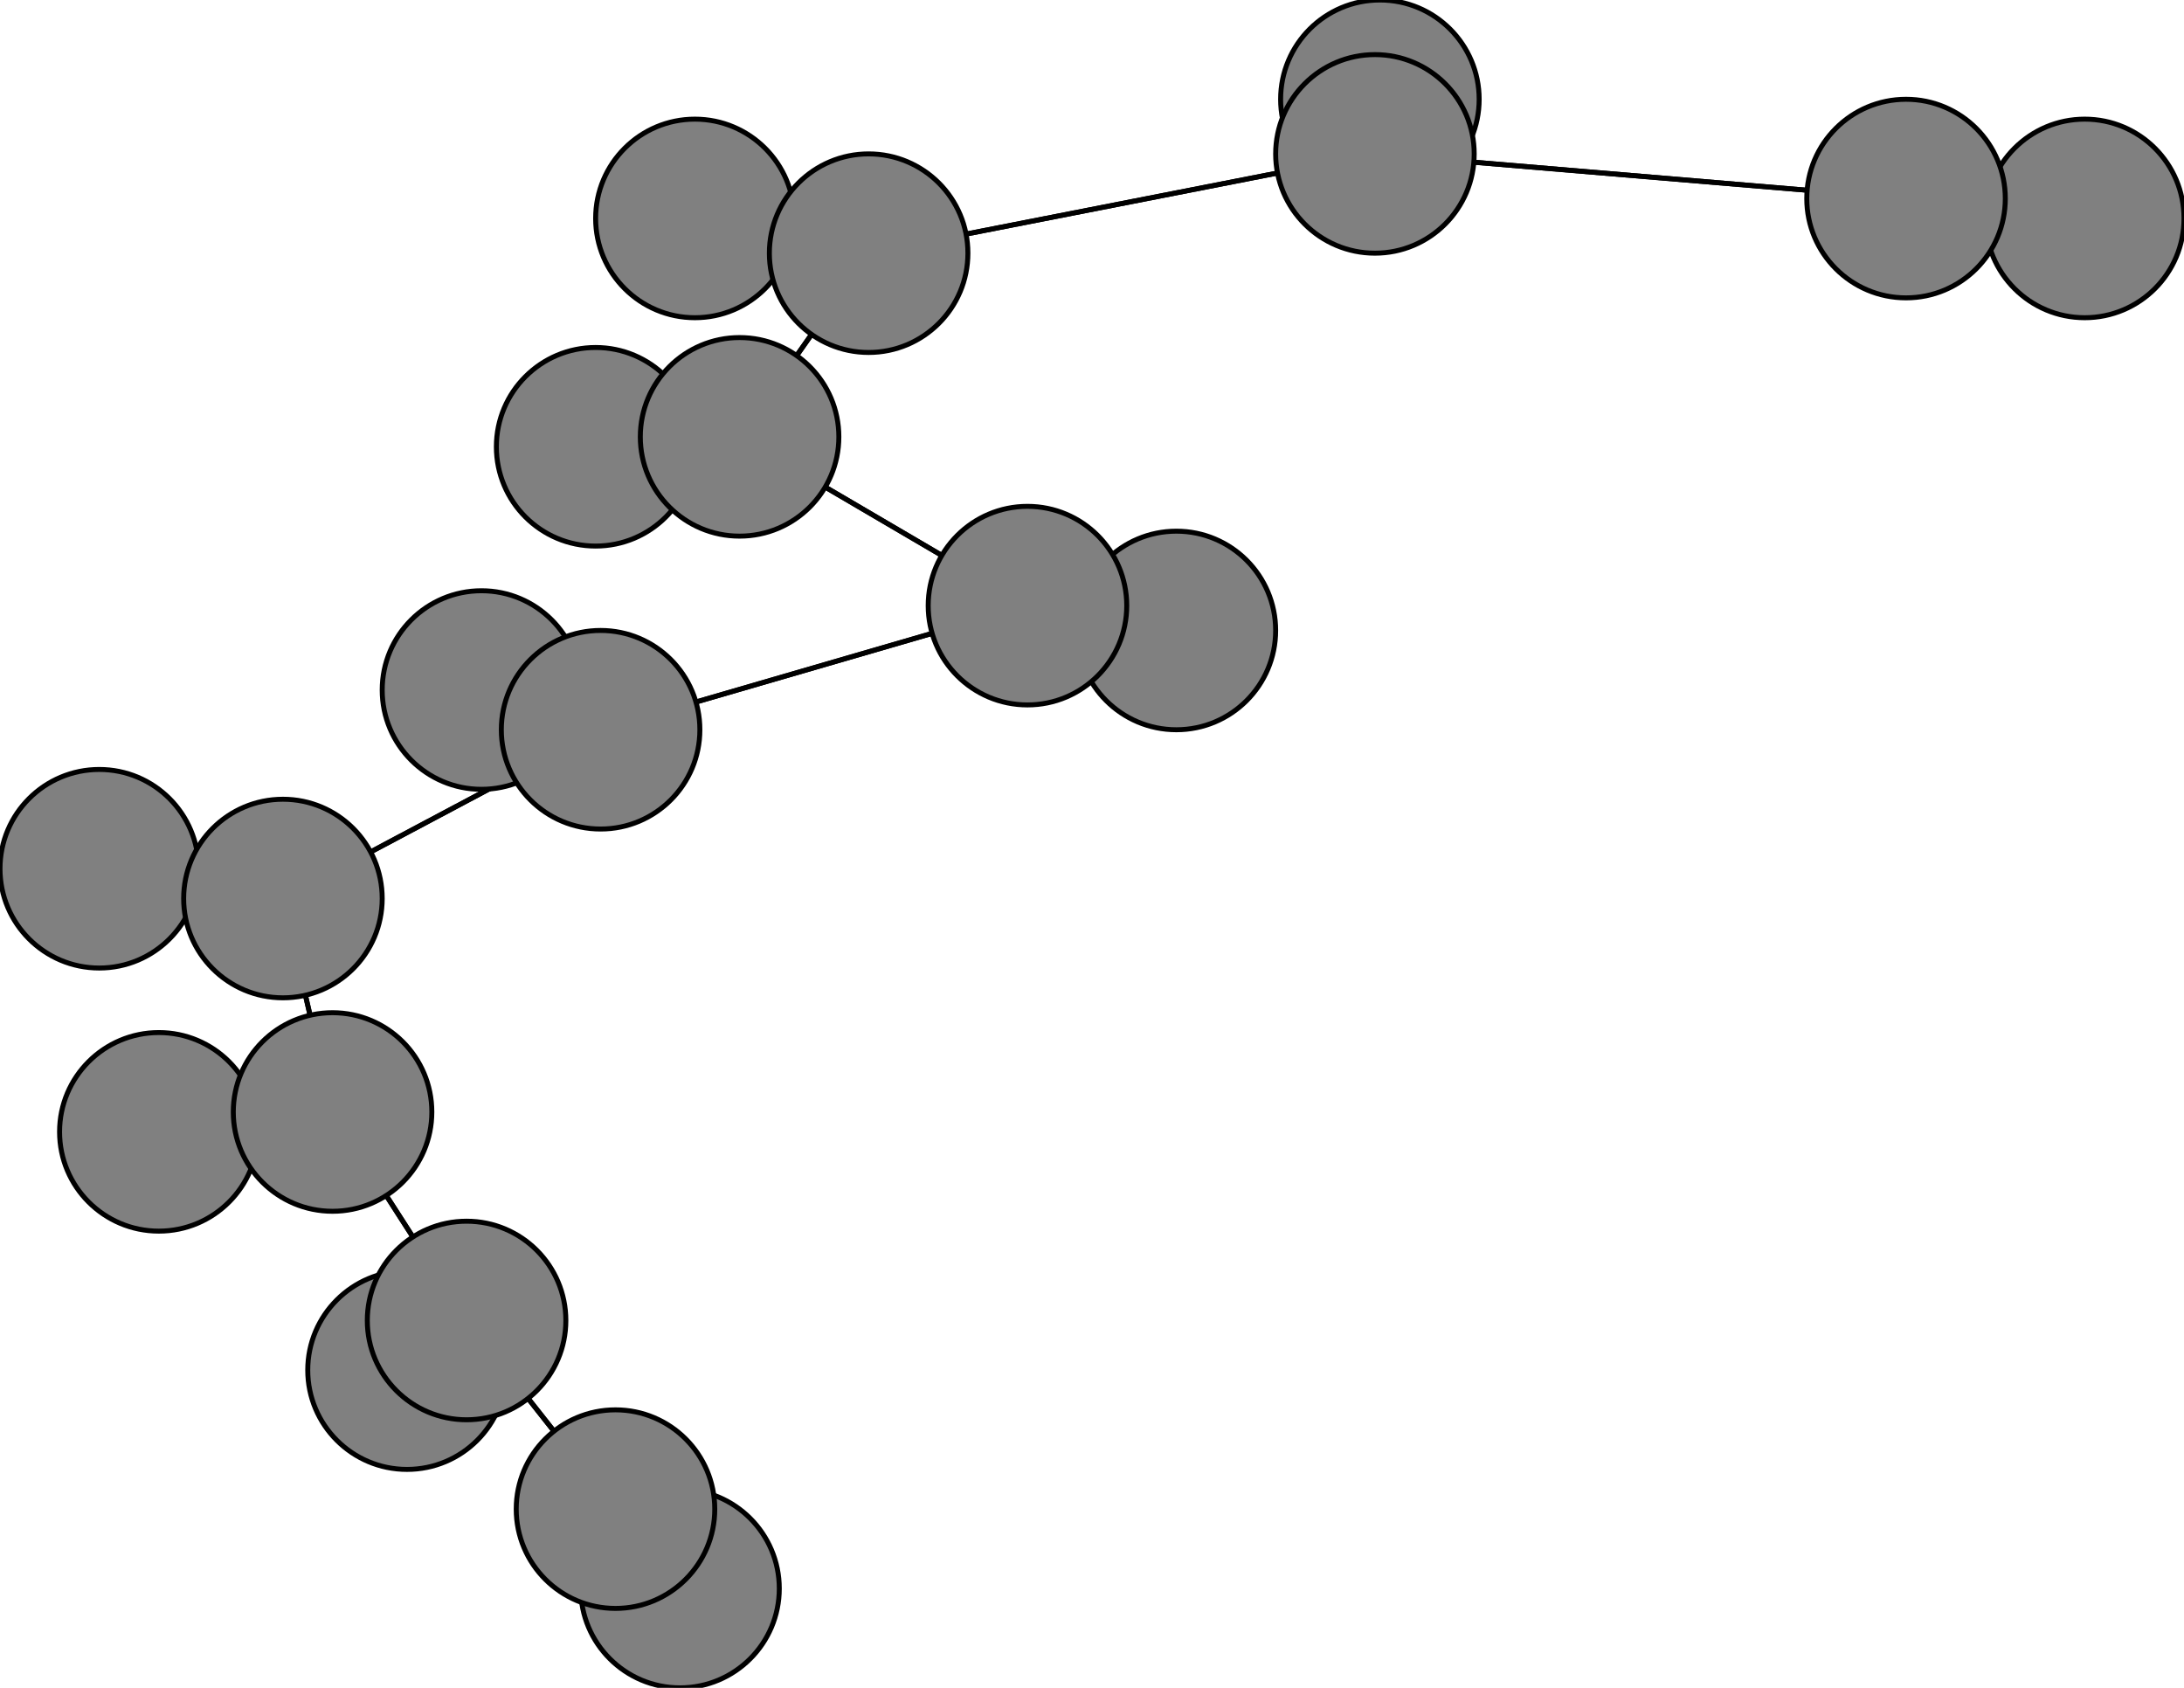 <svg width="440" height="340" xmlns="http://www.w3.org/2000/svg">
<path stroke-width="1" stroke="black" d="M 420 44 384 40"/>
<path stroke-width="1" stroke="black" d="M 121 147 97 139"/>
<path stroke-width="1" stroke="black" d="M 121 147 57 181"/>
<path stroke-width="1" stroke="black" d="M 20 175 57 181"/>
<path stroke-width="1" stroke="black" d="M 57 181 121 147"/>
<path stroke-width="1" stroke="black" d="M 57 181 20 175"/>
<path stroke-width="1" stroke="black" d="M 57 181 67 224"/>
<path stroke-width="1" stroke="black" d="M 32 228 67 224"/>
<path stroke-width="1" stroke="black" d="M 67 224 57 181"/>
<path stroke-width="1" stroke="black" d="M 67 224 32 228"/>
<path stroke-width="1" stroke="black" d="M 67 224 94 266"/>
<path stroke-width="1" stroke="black" d="M 82 276 94 266"/>
<path stroke-width="1" stroke="black" d="M 94 266 67 224"/>
<path stroke-width="1" stroke="black" d="M 94 266 82 276"/>
<path stroke-width="1" stroke="black" d="M 94 266 124 304"/>
<path stroke-width="1" stroke="black" d="M 137 320 124 304"/>
<path stroke-width="1" stroke="black" d="M 121 147 207 122"/>
<path stroke-width="1" stroke="black" d="M 97 139 121 147"/>
<path stroke-width="1" stroke="black" d="M 207 122 121 147"/>
<path stroke-width="1" stroke="black" d="M 207 122 237 127"/>
<path stroke-width="1" stroke="black" d="M 384 40 420 44"/>
<path stroke-width="1" stroke="black" d="M 384 40 277 31"/>
<path stroke-width="1" stroke="black" d="M 278 20 277 31"/>
<path stroke-width="1" stroke="black" d="M 277 31 384 40"/>
<path stroke-width="1" stroke="black" d="M 277 31 278 20"/>
<path stroke-width="1" stroke="black" d="M 277 31 175 51"/>
<path stroke-width="1" stroke="black" d="M 140 44 175 51"/>
<path stroke-width="1" stroke="black" d="M 124 304 94 266"/>
<path stroke-width="1" stroke="black" d="M 175 51 277 31"/>
<path stroke-width="1" stroke="black" d="M 175 51 149 88"/>
<path stroke-width="1" stroke="black" d="M 120 90 149 88"/>
<path stroke-width="1" stroke="black" d="M 149 88 175 51"/>
<path stroke-width="1" stroke="black" d="M 149 88 120 90"/>
<path stroke-width="1" stroke="black" d="M 149 88 207 122"/>
<path stroke-width="1" stroke="black" d="M 237 127 207 122"/>
<path stroke-width="1" stroke="black" d="M 207 122 149 88"/>
<path stroke-width="1" stroke="black" d="M 175 51 140 44"/>
<path stroke-width="1" stroke="black" d="M 124 304 137 320"/>
<circle cx="420" cy="44" r="20.0" style="fill:gray;stroke:black;stroke-width:1.0"/>
<circle cx="384" cy="40" r="20.0" style="fill:gray;stroke:black;stroke-width:1.0"/>
<circle cx="278" cy="20" r="20.0" style="fill:gray;stroke:black;stroke-width:1.0"/>
<circle cx="277" cy="31" r="20.0" style="fill:gray;stroke:black;stroke-width:1.0"/>
<circle cx="140" cy="44" r="20.0" style="fill:gray;stroke:black;stroke-width:1.0"/>
<circle cx="175" cy="51" r="20.0" style="fill:gray;stroke:black;stroke-width:1.0"/>
<circle cx="120" cy="90" r="20.0" style="fill:gray;stroke:black;stroke-width:1.0"/>
<circle cx="149" cy="88" r="20.0" style="fill:gray;stroke:black;stroke-width:1.0"/>
<circle cx="237" cy="127" r="20.0" style="fill:gray;stroke:black;stroke-width:1.0"/>
<circle cx="207" cy="122" r="20.0" style="fill:gray;stroke:black;stroke-width:1.0"/>
<circle cx="97" cy="139" r="20.0" style="fill:gray;stroke:black;stroke-width:1.0"/>
<circle cx="121" cy="147" r="20.0" style="fill:gray;stroke:black;stroke-width:1.0"/>
<circle cx="20" cy="175" r="20.0" style="fill:gray;stroke:black;stroke-width:1.0"/>
<circle cx="57" cy="181" r="20.0" style="fill:gray;stroke:black;stroke-width:1.0"/>
<circle cx="32" cy="228" r="20.0" style="fill:gray;stroke:black;stroke-width:1.0"/>
<circle cx="67" cy="224" r="20.0" style="fill:gray;stroke:black;stroke-width:1.0"/>
<circle cx="82" cy="276" r="20.0" style="fill:gray;stroke:black;stroke-width:1.0"/>
<circle cx="94" cy="266" r="20.0" style="fill:gray;stroke:black;stroke-width:1.0"/>
<circle cx="137" cy="320" r="20.0" style="fill:gray;stroke:black;stroke-width:1.0"/>
<circle cx="124" cy="304" r="20.0" style="fill:gray;stroke:black;stroke-width:1.0"/>
</svg>
